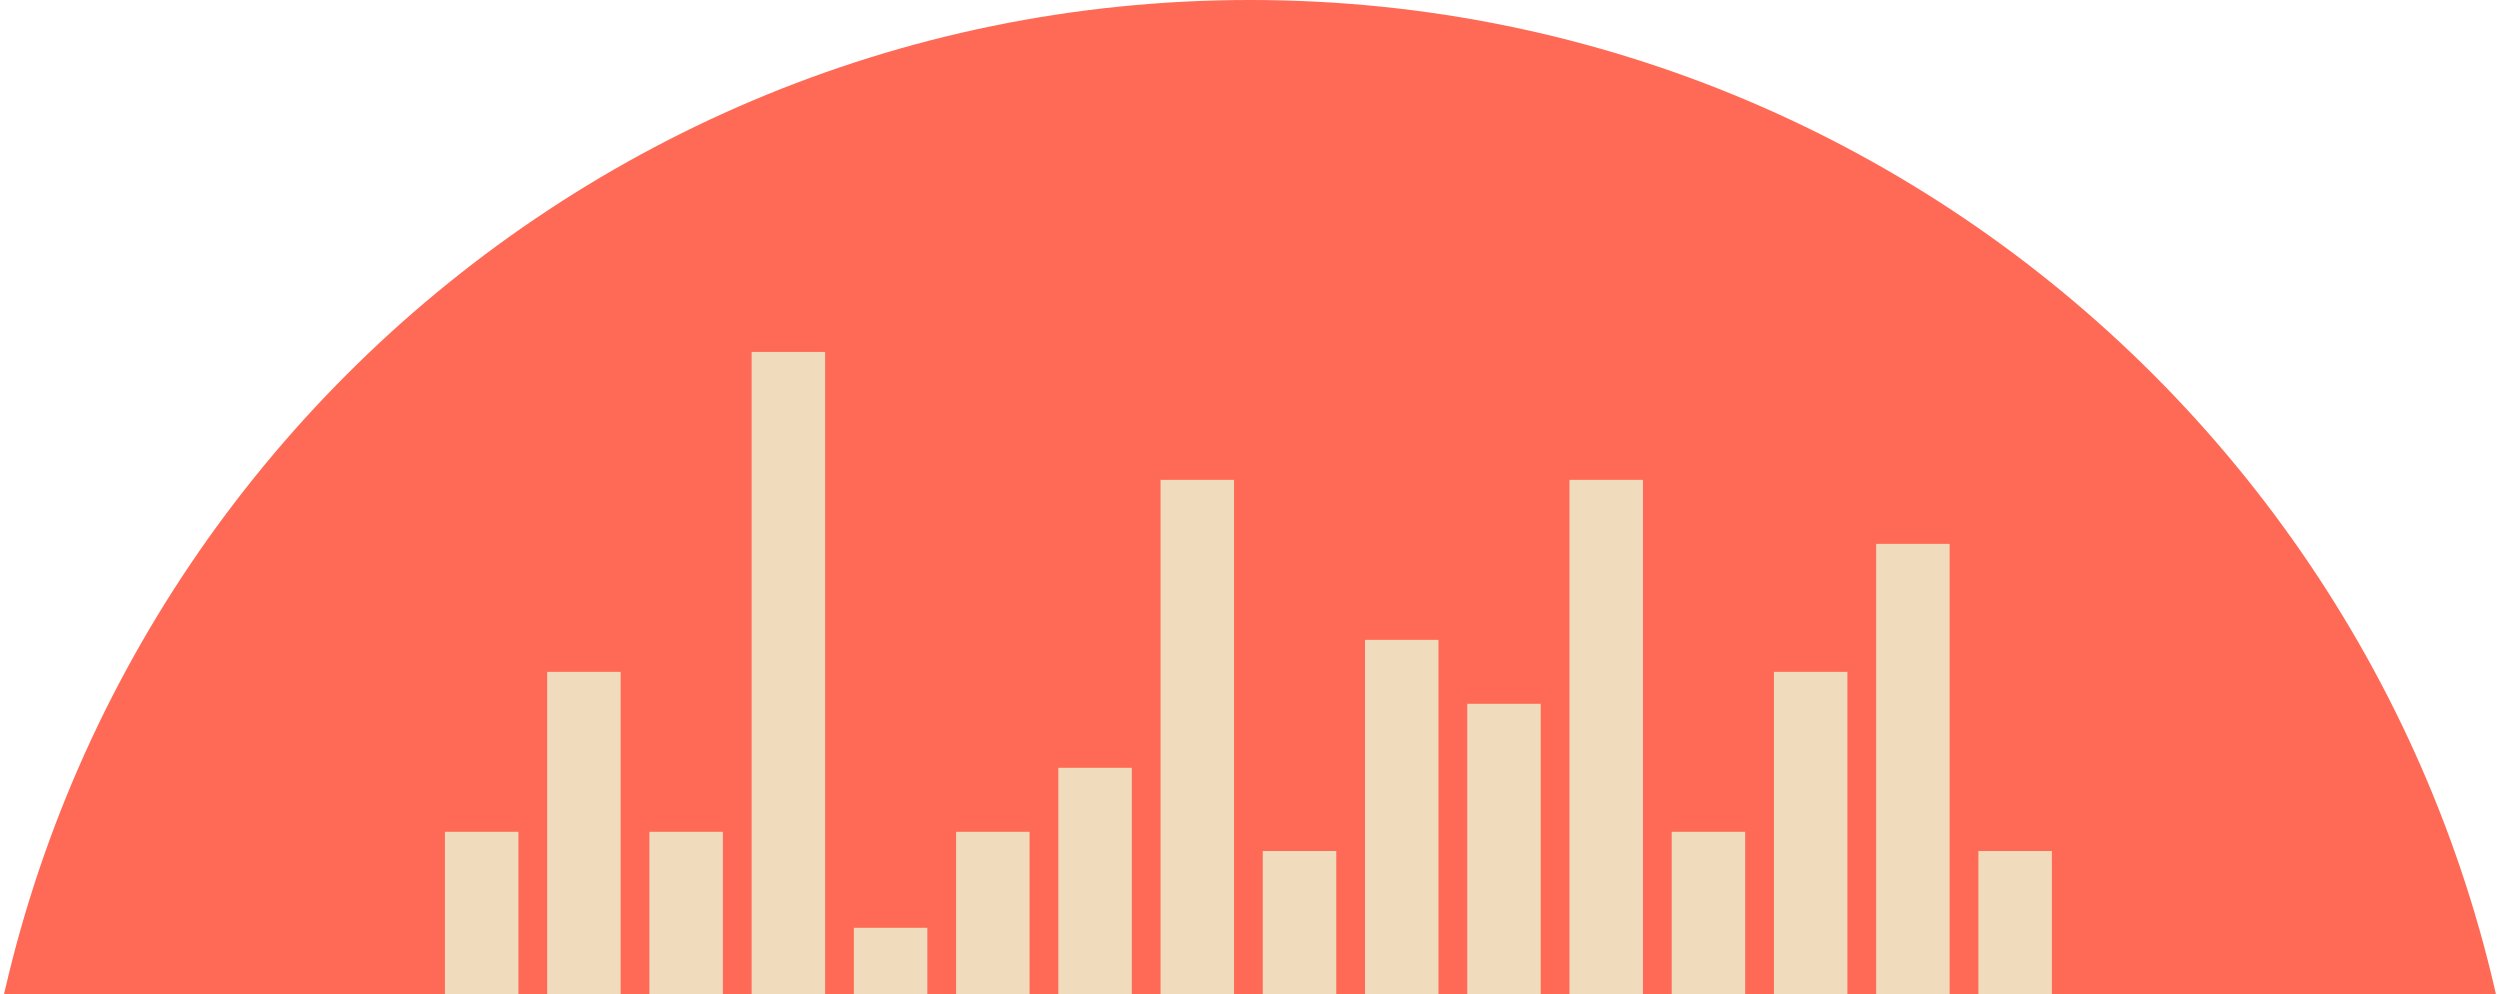 <svg xmlns="http://www.w3.org/2000/svg" width="538" height="214" viewBox="0 0 538 214"><g fill="none" fill-rule="nonzero"><path fill="#FF6A56" d="M544 275.388C544 123.295 420.878 0 269 0S-6 123.295-6 275.388"/><g fill="#F0DBBC"><path d="M95.75 179.003h15.813v96.386H95.75zM117.75 144.579h15.813v130.809H117.75zM139.75 179.003h15.813v96.386H139.75zM161.75 75.732h15.813v199.656H161.75zM183.75 199.657h15.813v75.732H183.75zM205.75 179.003h15.813v96.386H205.75zM227.75 165.233h15.813v110.155H227.75zM249.75 103.27h15.813V275.39H249.75zM271.75 183.133h15.813v92.255H271.75zM293.75 137.694h15.813v137.694H293.75zM315.75 151.464h15.813v123.925H315.75zM337.75 103.27h15.813V275.39H337.75zM359.75 179.003h15.813v96.386H359.75zM381.75 144.579h15.813v130.809H381.75zM403.75 117.04h15.813v158.348H403.75zM425.75 183.133h15.813v92.255H425.75z"/></g></g></svg>